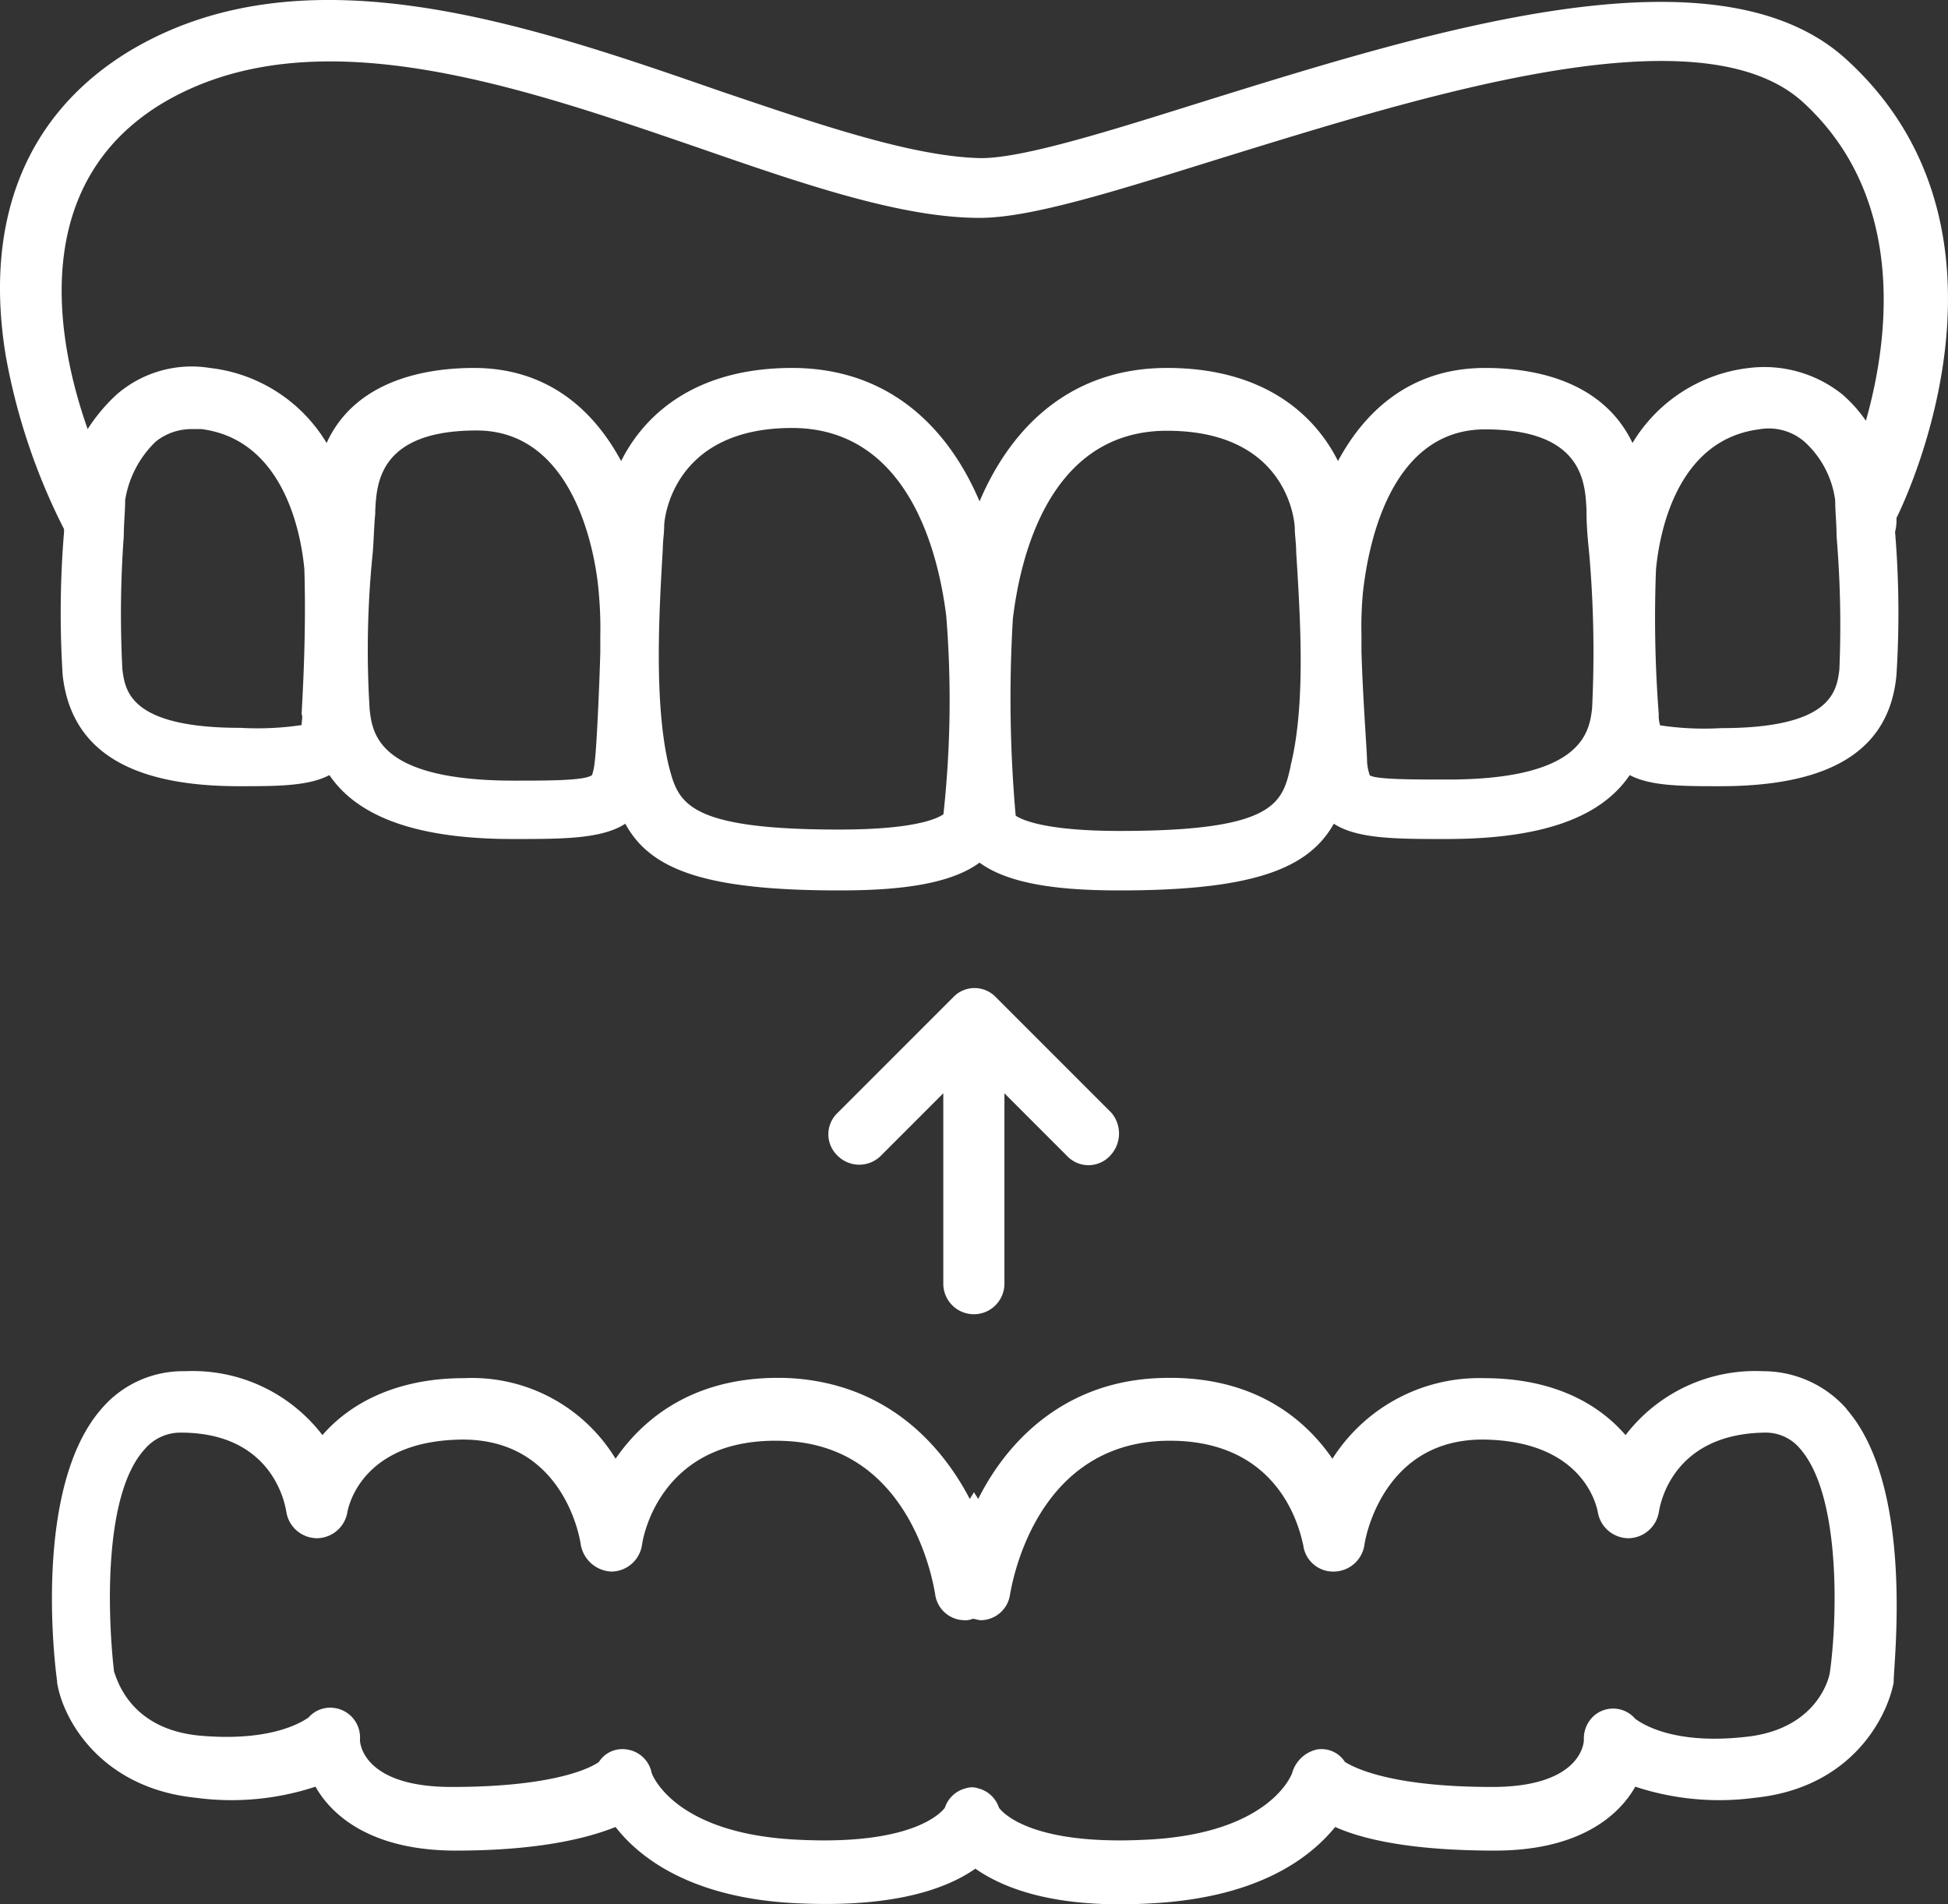<svg xmlns="http://www.w3.org/2000/svg" viewBox="0 0 140.22 137.05"><rect x="0" y="0" width="140.22" height="137.05" fill="#333333" stroke="none"/><defs><style>.cls-1{fill:#fff;}</style></defs><g id="Warstwa_2" data-name="Warstwa 2"><g id="Warstwa_1-2" data-name="Warstwa 1"><g id="Group_275" data-name="Group 275"><path id="Path_95" data-name="Path 95" class="cls-1" d="M136.51,37.28c.7-1.4,9.9-20.7-3.6-33-9.3-8.5-29.8-2.1-46.2,3-6.7,2.1-13,4.1-16.1,4.1-4.9-.1-11.6-2.4-18.7-4.8-14.1-4.9-30.1-10.4-42.6-2.9-7.4,4.5-10.5,12.1-8.9,21.9a44.94,44.94,0,0,0,4.2,12.5v.2a70.83,70.83,0,0,0-.1,10.3c.6,5.4,4.8,8,12.7,8,2.7,0,5,0,6.5-.8,2.1,3.1,6.5,4.6,13.2,4.6,3.6,0,6.4,0,8.1-1.1,1.8,3.3,5.7,4.8,15.4,4.8,3.7,0,7.8-.3,10.1-2,2.3,1.7,6.4,2,10.1,2,9.7,0,13.6-1.6,15.4-4.8,1.7,1.1,4.5,1.1,8.1,1.1,6.8,0,11.1-1.5,13.2-4.6,1.5.8,3.8.8,6.5.8,8,0,12.2-2.6,12.7-8a70.83,70.83,0,0,0-.1-10.3,3.4,3.4,0,0,0,.1-1M11.61,7.48c10.8-6.5,25.7-1.3,38.8,3.2,7.5,2.6,14.5,5,20.1,5,3.7,0,9.7-1.9,17.4-4.3,14.6-4.5,34.5-10.8,41.9-4s6.2,16.9,4.5,22.9a10.08,10.08,0,0,0-1.7-1.9,9,9,0,0,0-6.7-1.9,11.28,11.28,0,0,0-8.4,5.4c-2.2-4.6-7.3-5.4-10.6-5.4-5.1,0-8.5,2.8-10.6,6.7-1.7-3.4-5.4-6.7-12.3-6.7s-11.2,4.2-13.5,9.6c-2.3-5.4-6.6-9.6-13.5-9.6s-10.6,3.3-12.3,6.7c-2.1-3.9-5.5-6.7-10.6-6.7-3.3,0-8.5.8-10.6,5.4a11.28,11.28,0,0,0-8.4-5.4,8.23,8.23,0,0,0-6.7,1.9,12.66,12.66,0,0,0-2.1,2.5c-2.3-6.5-4.2-17.6,5.3-23.4m10.1,44.7a21.63,21.63,0,0,1-4.4.2c-8,0-8.3-2.7-8.5-4.2a76.89,76.89,0,0,1,.1-9.6c0-.9.1-1.8.1-2.6a7.47,7.47,0,0,1,2.2-4.2,4.11,4.11,0,0,1,2.6-.9h.7c6.1.8,7.2,7.9,7.4,10.1.1,3.5,0,6.9-.2,10.4.1.2,0,.5,0,.8m20.9,3.6c-.5.4-3.1.4-5.6.4-9.8,0-10.2-3.4-10.4-5.1a68.6,68.6,0,0,1,.2-11.1c.1-1,.1-2,.2-3v-.2c.1-1.9.2-5.8,7.3-5.8s8.6,9,8.8,11.8a27.19,27.19,0,0,1,.1,3V47c-.1,3.4-.3,7.2-.4,7.8a4.4,4.4,0,0,1-.2,1m25.3,2.8c-.3.2-1.7,1.1-7.5,1.1-11.2,0-11.6-2-12.3-4.7-1-4.4-.7-10.5-.4-15.5,0-.6.1-1.1.1-1.7,0-.3.5-7,9.2-7,9,0,10.7,10.4,11.1,13.5a75.69,75.69,0,0,1-.2,14.3m25-3.5c-.6,2.7-1.1,4.7-12.3,4.7-5.7,0-7.2-.9-7.5-1.1a96,96,0,0,1-.2-14.2C73.31,41.28,75,31,84,31c8.8,0,9.2,6.7,9.2,7,0,.5.1,1.1.1,1.7.3,4.8.7,11-.4,15.4m21.7-4.1c-.2,1.6-.6,5.1-10.4,5.1-2.5,0-5.1,0-5.6-.3a3.59,3.59,0,0,1-.2-1.1h0c0-.6-.3-4.4-.4-7.8v-1.2a26.28,26.28,0,0,1,.1-3c.3-2.8,1.7-11.8,8.8-11.8s7.2,3.9,7.3,5.8v.2c0,1,.1,2,.2,3a82.27,82.27,0,0,1,.2,11.1m17.8-2.8c-.2,1.5-.5,4.2-8.5,4.2a21.31,21.31,0,0,1-4.4-.2,2.2,2.2,0,0,1-.1-.8,90.26,90.26,0,0,1-.2-10.4c.2-2.2,1.3-9.3,7.4-10.1a3.93,3.93,0,0,1,3.3.9,6.91,6.91,0,0,1,2.2,4.2c0,.8.1,1.7.1,2.6a76.52,76.52,0,0,1,.2,9.6"/><path id="Path_96" data-name="Path 96" class="cls-1" d="M132.91,101.38a8,8,0,0,0-6-2.7,11.76,11.76,0,0,0-9.9,4.6c-1.9-2.2-5.1-4.1-10.2-4.1a12.52,12.52,0,0,0-10.9,5.8c-2.2-3.2-6.1-6.1-12.6-5.8-6.7.3-10.8,4.5-12.9,8.7-.1-.2-.2-.3-.3-.5-.1.2-.2.3-.3.5-2.2-4.2-6.2-8.3-12.9-8.7-6.5-.3-10.4,2.6-12.6,5.8a12.1,12.1,0,0,0-10.9-5.8c-5,0-8.3,1.9-10.2,4.1a11.76,11.76,0,0,0-9.9-4.6,7.7,7.7,0,0,0-6,2.7c-4.9,5.6-3.4,18.2-3.2,19.6v.1c.4,2.6,3.1,7.6,10,8.3a19.32,19.32,0,0,0,8.6-.8c1.3,2.3,4.3,4.6,10.1,4.6,6,0,9.5-.9,11.5-1.7,1.7,2.2,5.5,5.2,13.3,5.5,6.9.3,10.6-1.1,12.6-2.5,2,1.4,5.7,2.9,12.6,2.5,7.8-.4,11.5-3.3,13.3-5.5,2,.9,5.5,1.7,11.5,1.7,5.8,0,8.8-2.3,10.1-4.6a19.32,19.32,0,0,0,8.6.8c6.9-.7,9.5-5.7,10-8.3V121c0-1.4,1.5-14-3.4-19.6m-1.2,19c-.1.6-1.1,4.1-6.1,4.6-5.4.6-7.6-1.1-7.9-1.3a2.09,2.09,0,0,0-3-.2,2.19,2.19,0,0,0-.7,1.7c0,.5-.5,3.4-6.6,3.4-7.6,0-10.1-1.5-10.6-1.8a2,2,0,0,0-2-.9,2.4,2.4,0,0,0-1.8,1.7s-1.5,4.4-10.6,4.8c-8.1.4-10.2-1.9-10.5-2.3a2.12,2.12,0,0,0-1.5-1.4,1.39,1.39,0,0,0-.9,0,2.12,2.12,0,0,0-1.5,1.4c-.3.4-2.4,2.7-10.5,2.3-9.1-.4-10.6-4.8-10.6-4.8a2.12,2.12,0,0,0-1.8-1.7,2,2,0,0,0-2,.9c-.4.3-2.9,1.8-10.6,1.8-6.1,0-6.6-2.9-6.6-3.4a2.14,2.14,0,0,0-2-2.3,2.06,2.06,0,0,0-1.7.7c-.3.2-2.5,1.8-7.9,1.3-5-.5-5.9-4.1-6.1-4.6-.4-3.4-.9-12.6,2.2-16a3.37,3.37,0,0,1,2.6-1.2c6.6,0,7.5,5.1,7.6,5.7a2.25,2.25,0,0,0,2.2,1.9h0a2.25,2.25,0,0,0,2.2-1.9c.1-.5,1.1-5.1,8.2-5.2h.1c7.1,0,8.4,6.8,8.5,7.6a2.35,2.35,0,0,0,2.2,1.9h0a2.25,2.25,0,0,0,2.2-1.9c.1-.8,1.5-7.9,10.3-7.5,9.2.4,10.7,10.5,10.8,11a2.15,2.15,0,0,0,2.1,1.9,1.27,1.27,0,0,0,.6-.1c.2,0,.4.1.6.1a2.15,2.15,0,0,0,2.1-1.9c.1-.4,1.6-10.5,10.8-11,8.8-.4,10.1,6.7,10.3,7.5a2.17,2.17,0,0,0,2.2,1.9h0a2.25,2.25,0,0,0,2.2-1.9c.1-.8,1.5-7.6,8.5-7.6h.1c7.1.1,8.1,4.7,8.2,5.2a2.25,2.25,0,0,0,2.2,1.9h0a2.25,2.25,0,0,0,2.2-1.9c.1-.6,1-5.6,7.6-5.7a3.22,3.22,0,0,1,2.6,1.2c3,3.5,2.6,12.7,2.1,16.1"/><path id="Path_97" data-name="Path 97" class="cls-1" d="M80,80.08l-8.3-8.3a2.12,2.12,0,0,0-3.1,0h0l-8.3,8.3a2.12,2.12,0,0,0,0,3.1,2.2,2.2,0,0,0,3.1,0l4.5-4.5v13.7a2.2,2.2,0,0,0,4.4,0V78.68l4.5,4.5a2.12,2.12,0,0,0,3.1,0,2.31,2.31,0,0,0,.1-3.1"/></g></g></g></svg>